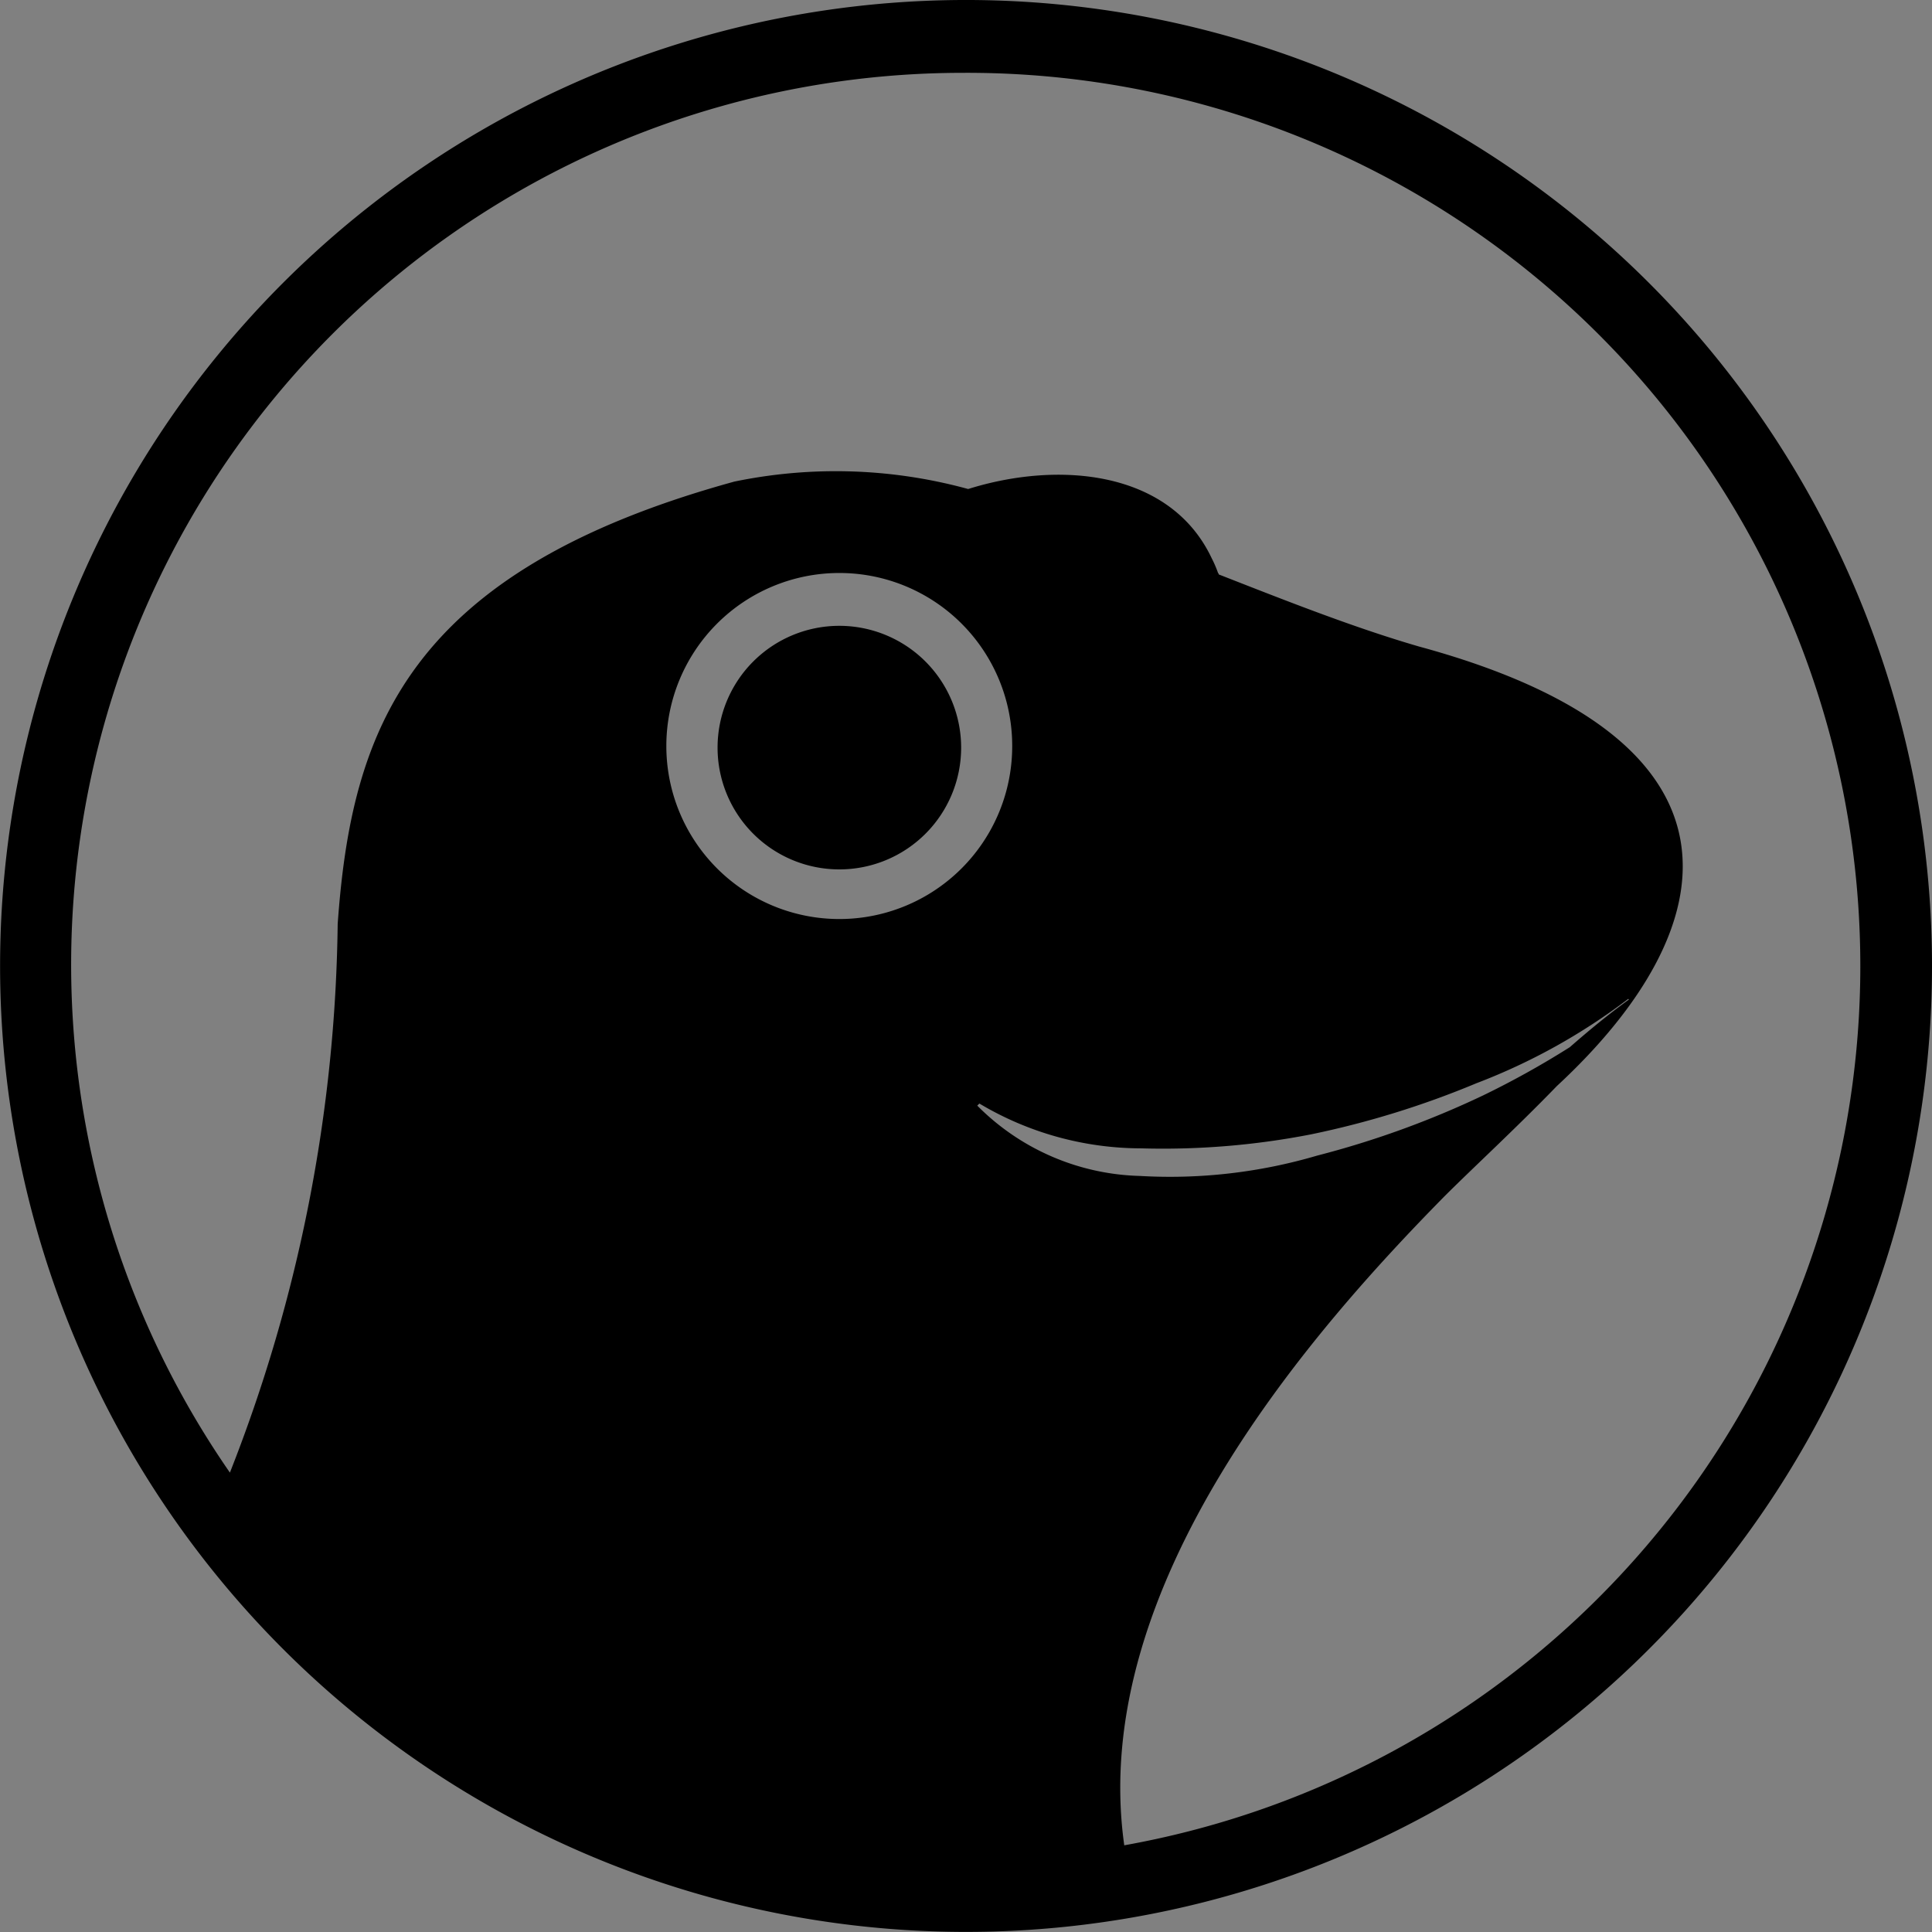 <svg xmlns="http://www.w3.org/2000/svg" xmlns:xlink="http://www.w3.org/1999/xlink" width="22.891" height="22.891" viewBox="0 0 22.891 22.891">
  <rect x="0" y="0" width="22.891" height="22.891" fill="#808080" stroke="none"/>
  <defs>
    <clipPath id="clip-path">
      <rect id="Rectangle_4226" data-name="Rectangle 4226" width="22.89" height="22.89" transform="translate(-0.001 0.001)" fill="red"/>
    </clipPath>
  </defs>
  <g id="hedpay-footer-logo-coingecko" transform="translate(0.002 -0.001)" clip-path="url(#clip-path)">
    <g id="Coin_Gecko_AI" transform="translate(-0.001 0.001)">
      <path id="Tracé_2612" data-name="Tracé 2612" d="M20,12.3a.444.444,0,1,1-.448-.44A.439.439,0,0,1,20,12.3Z" transform="translate(-2.286 -1.418)" fill="#fff"/>
      <path id="Tracé_2613" data-name="Tracé 2613" d="M12.542,9.865A1.443,1.443,0,1,1,11.1,8.422h0A1.444,1.444,0,0,1,12.542,9.865Z" transform="translate(-1.155 -1.007)"/>
      <path id="Tracé_2614" data-name="Tracé 2614" d="M11.4,0h0A11.445,11.445,0,1,0,22.89,11.4,11.447,11.447,0,0,0,11.4,0ZM9.944,10.889a2.049,2.049,0,0,1,0-4.1h0a2.048,2.048,0,0,1,2.048,2.049h0A2.048,2.048,0,0,1,9.944,10.889ZM11.578,13.1l.025-.025a3.748,3.748,0,0,0,1.916.531,9.147,9.147,0,0,0,2.015-.166,10.7,10.7,0,0,0,1.957-.605,7.209,7.209,0,0,0,1.8-1l.008.008c-.241.174-.473.365-.7.564a10.429,10.429,0,0,1-1.028.572,10.908,10.908,0,0,1-1.966.713,6.171,6.171,0,0,1-2.1.241A2.817,2.817,0,0,1,11.578,13.1Zm1.742,8.766h0c-.44-3.1,2.264-6.137,3.79-7.688.34-.34.854-.813,1.335-1.31,2.015-1.866,2.447-4.1-1.634-5.208-.771-.224-1.567-.539-2.372-.854h0c0-.008,0-.008-.008-.017a1.365,1.365,0,0,0-.075-.174c-.489-1.037-1.8-1.161-2.886-.821h0A5.927,5.927,0,0,0,8.7,5.706C4.81,6.776,4.163,8.667,4,10.948a18.3,18.3,0,0,1-1.277,6.5A10.567,10.567,0,0,1,11.4.863h0a10.583,10.583,0,0,1,1.924,21Z" transform="translate(0 0)"/>
    </g>
  </g>
</svg>
